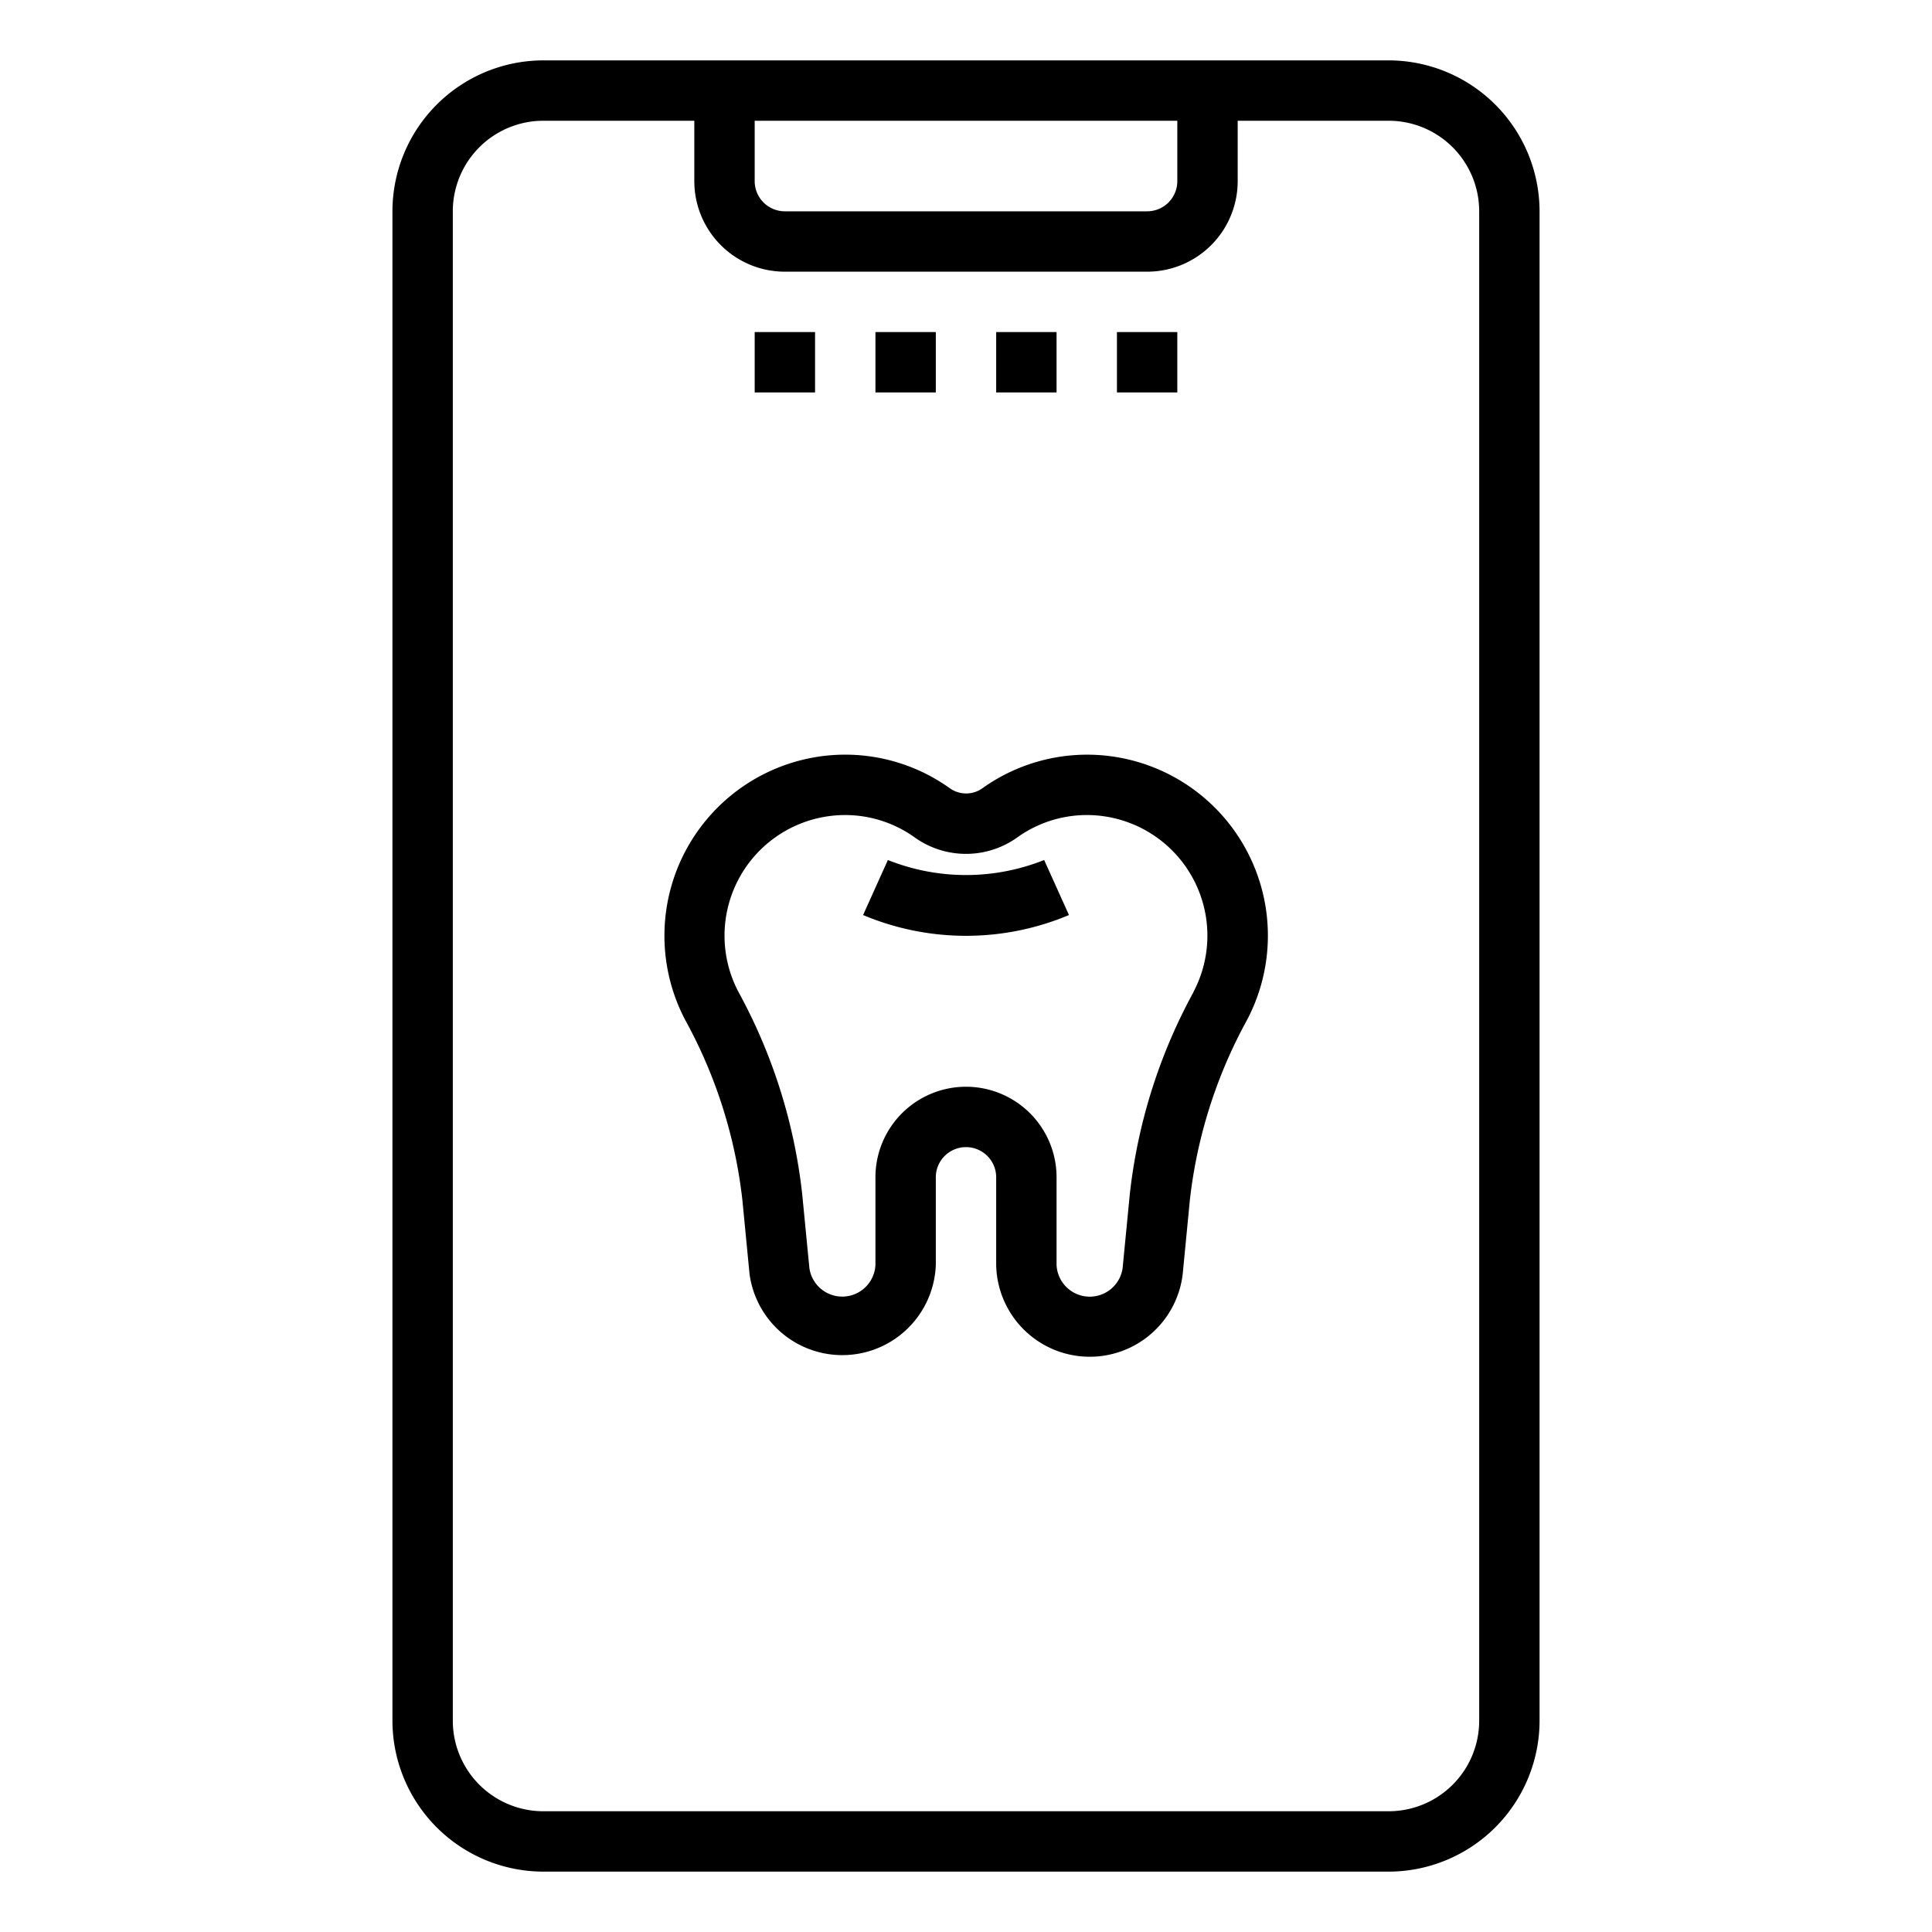 <svg xmlns="http://www.w3.org/2000/svg" viewBox="0 0 64 64" x="0px" y="0px"><g data-name="Dental Report-Online"><path d="M46,2H18a5.006,5.006,0,0,0-5,5V57a5.006,5.006,0,0,0,5,5H46a5.006,5.006,0,0,0,5-5V7A5.006,5.006,0,0,0,46,2ZM25,4H39V6a1,1,0,0,1-1,1H26a1,1,0,0,1-1-1ZM49,57a3,3,0,0,1-3,3H18a3,3,0,0,1-3-3V7a3,3,0,0,1,3-3h5V6a3,3,0,0,0,3,3H38a3,3,0,0,0,3-3V4h5a3,3,0,0,1,3,3Z"></path><rect x="25" y="11" width="2" height="2"></rect><rect x="29" y="11" width="2" height="2"></rect><rect x="33" y="11" width="2" height="2"></rect><rect x="37" y="11" width="2" height="2"></rect><path d="M37.041,25.089a5.966,5.966,0,0,0-4.5,1.025.932.932,0,0,1-1.074,0,5.953,5.953,0,0,0-4.5-1.025,6,6,0,0,0-4.268,8.7,16.1,16.1,0,0,1,1.893,5.961l.237,2.449A3.1,3.1,0,0,0,31,41.9V39a1,1,0,0,1,2,0v2.9a3.1,3.1,0,0,0,6.179.3l.237-2.449a16.111,16.111,0,0,1,1.893-5.962,5.995,5.995,0,0,0-4.268-8.7Zm2.5,7.766a18.094,18.094,0,0,0-2.115,6.705l-.238,2.449A1.1,1.1,0,0,1,35,41.9V39a3,3,0,0,0-6,0v2.9a1.1,1.1,0,0,1-2.188.106l-.238-2.449a18.094,18.094,0,0,0-2.115-6.705A3.995,3.995,0,0,1,27.3,27.061a3.956,3.956,0,0,1,3,.679,2.922,2.922,0,0,0,3.4,0,3.954,3.954,0,0,1,3-.679,3.995,3.995,0,0,1,2.837,5.794Z"></path><path d="M29.412,28.489l-.821,1.823a8.795,8.795,0,0,0,6.82,0l-.822-1.823A6.981,6.981,0,0,1,29.412,28.489Z"></path></g></svg>